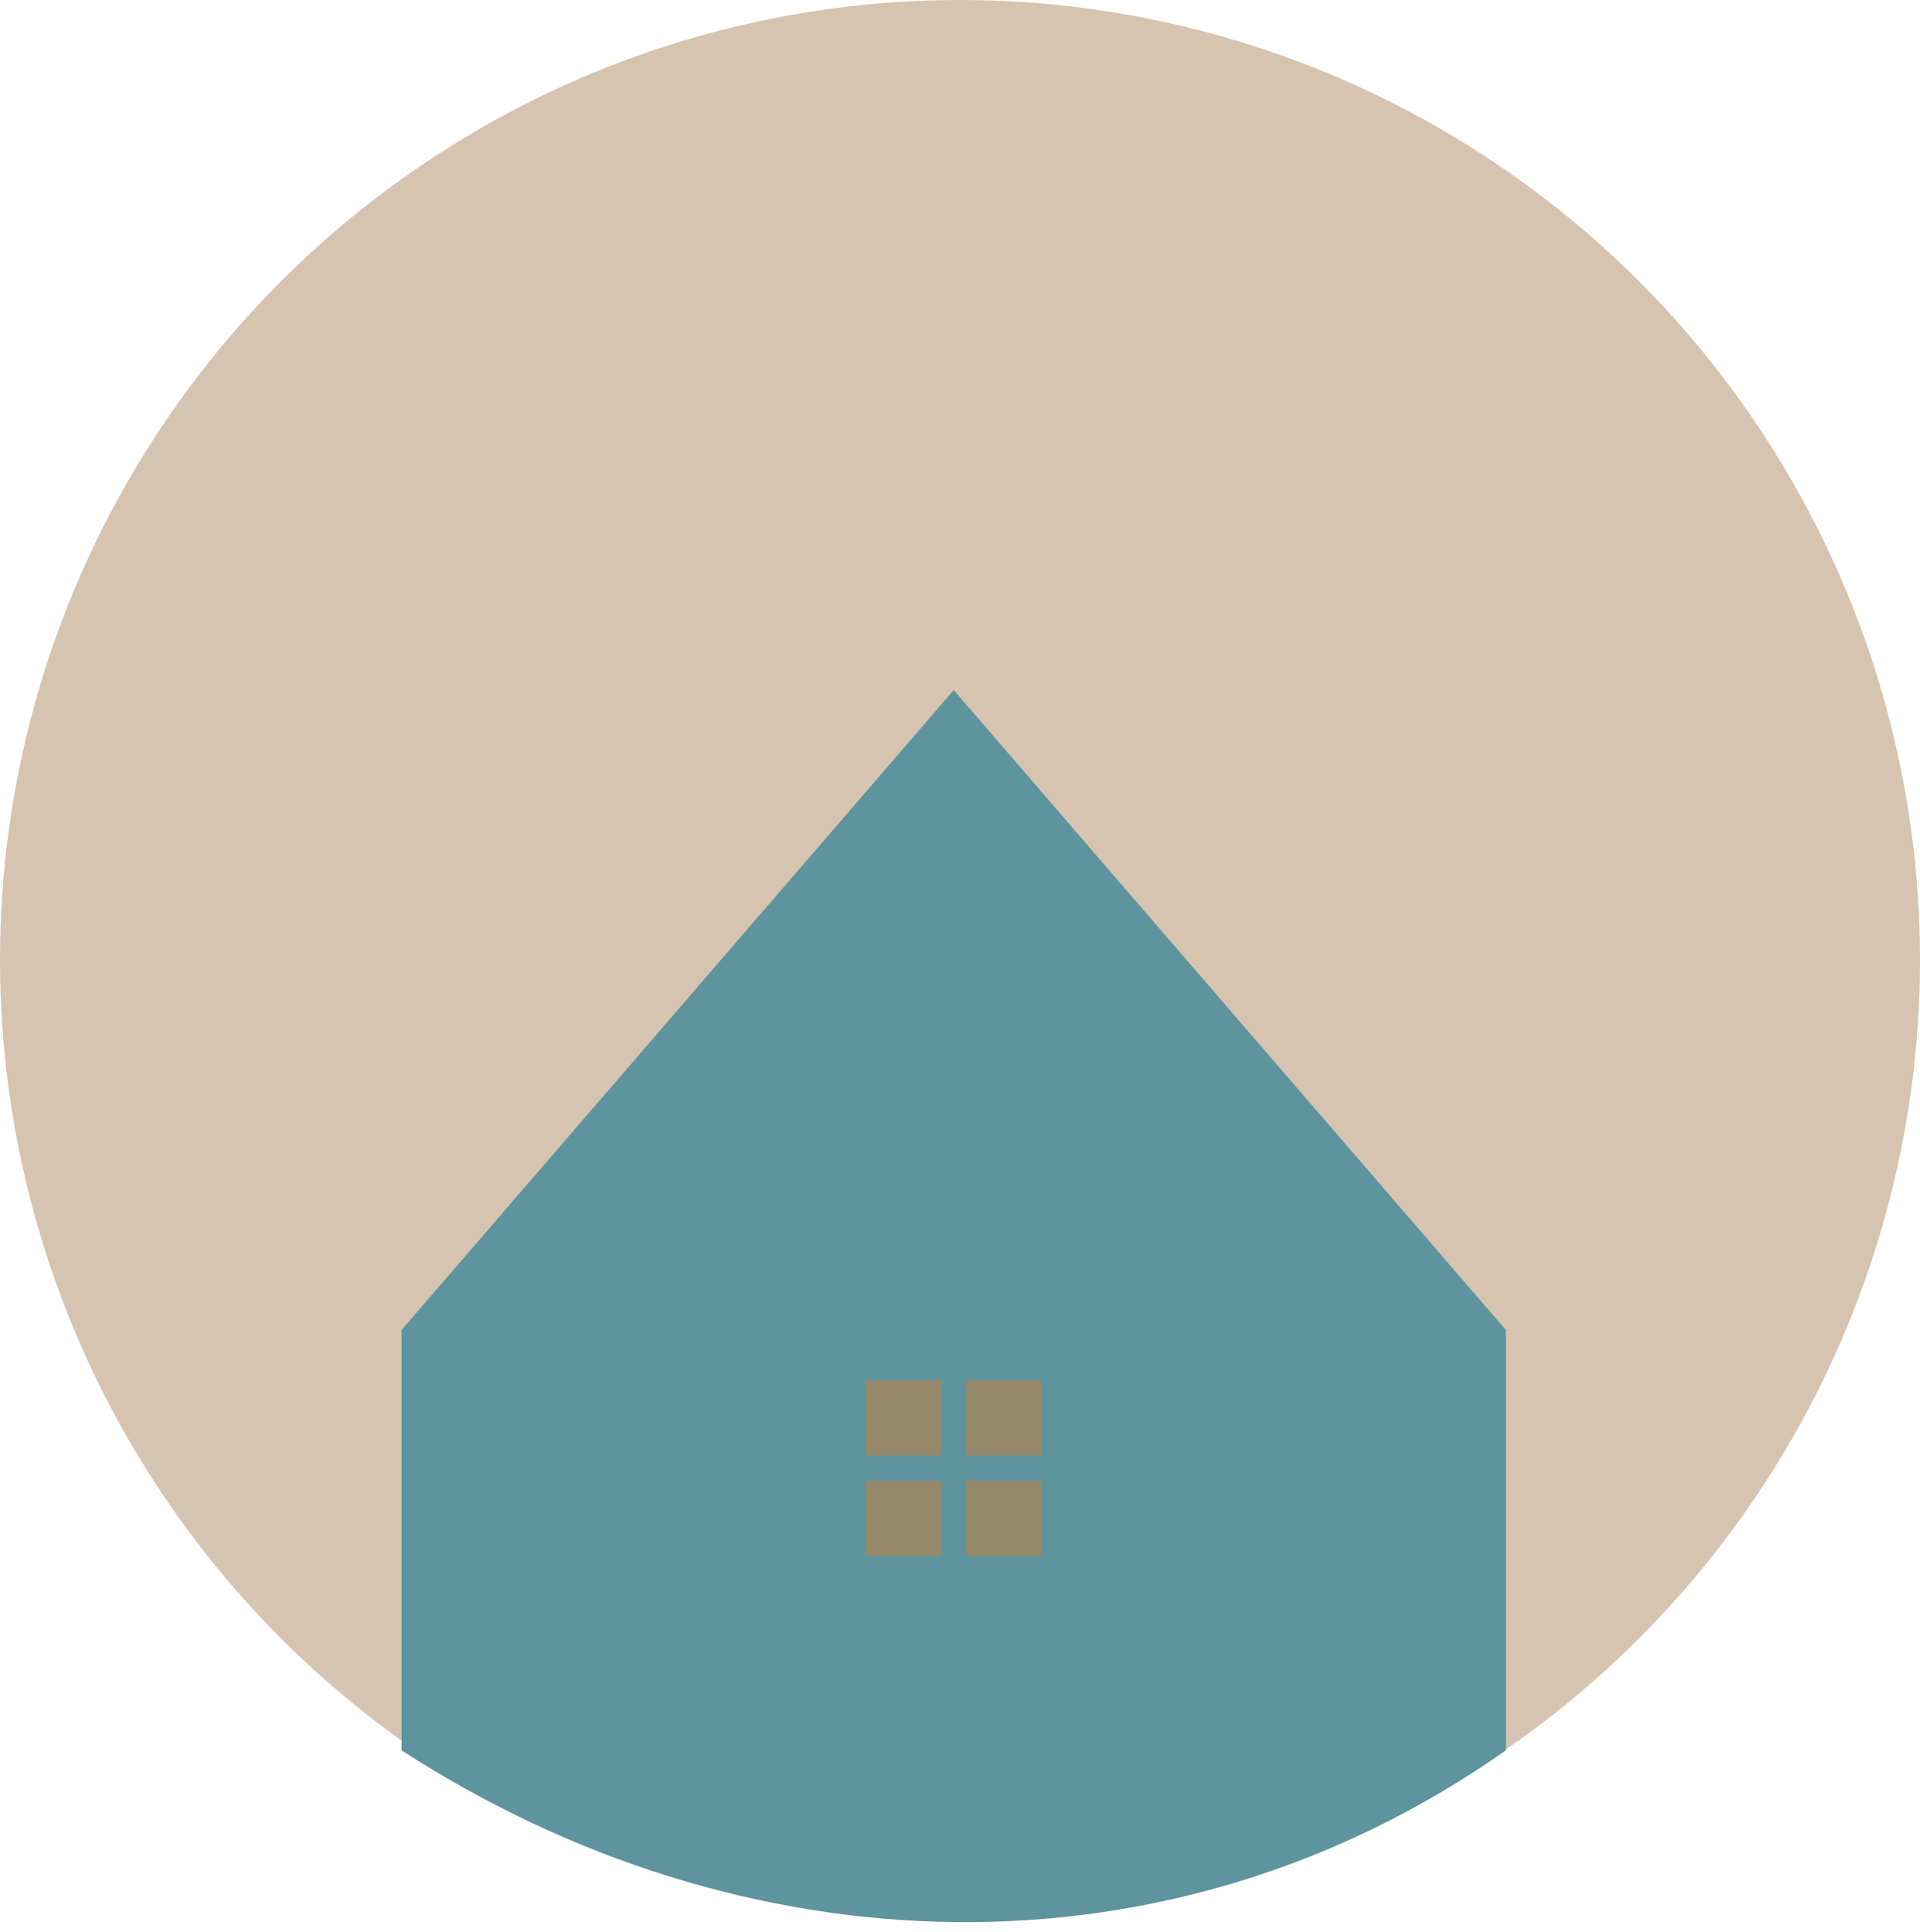 <svg width="153" height="154" viewBox="0 0 153 154" fill="none" xmlns="http://www.w3.org/2000/svg">
<circle cx="76.5" cy="76.5" r="76.5" fill="#D6C4B0"/>
<path d="M32 106V139.5C59 157 93 158.5 120 139.5V106L76 55L32 106Z" fill="#5D949E"/>
<path d="M77 124V118H83V124H77Z" fill="#958868"/>
<path d="M69 124V118H75V124H69Z" fill="#958868"/>
<path d="M75 110H69V116H75V110Z" fill="#958868"/>
<path d="M83 110H77V116H83V110Z" fill="#958868"/>
</svg>
